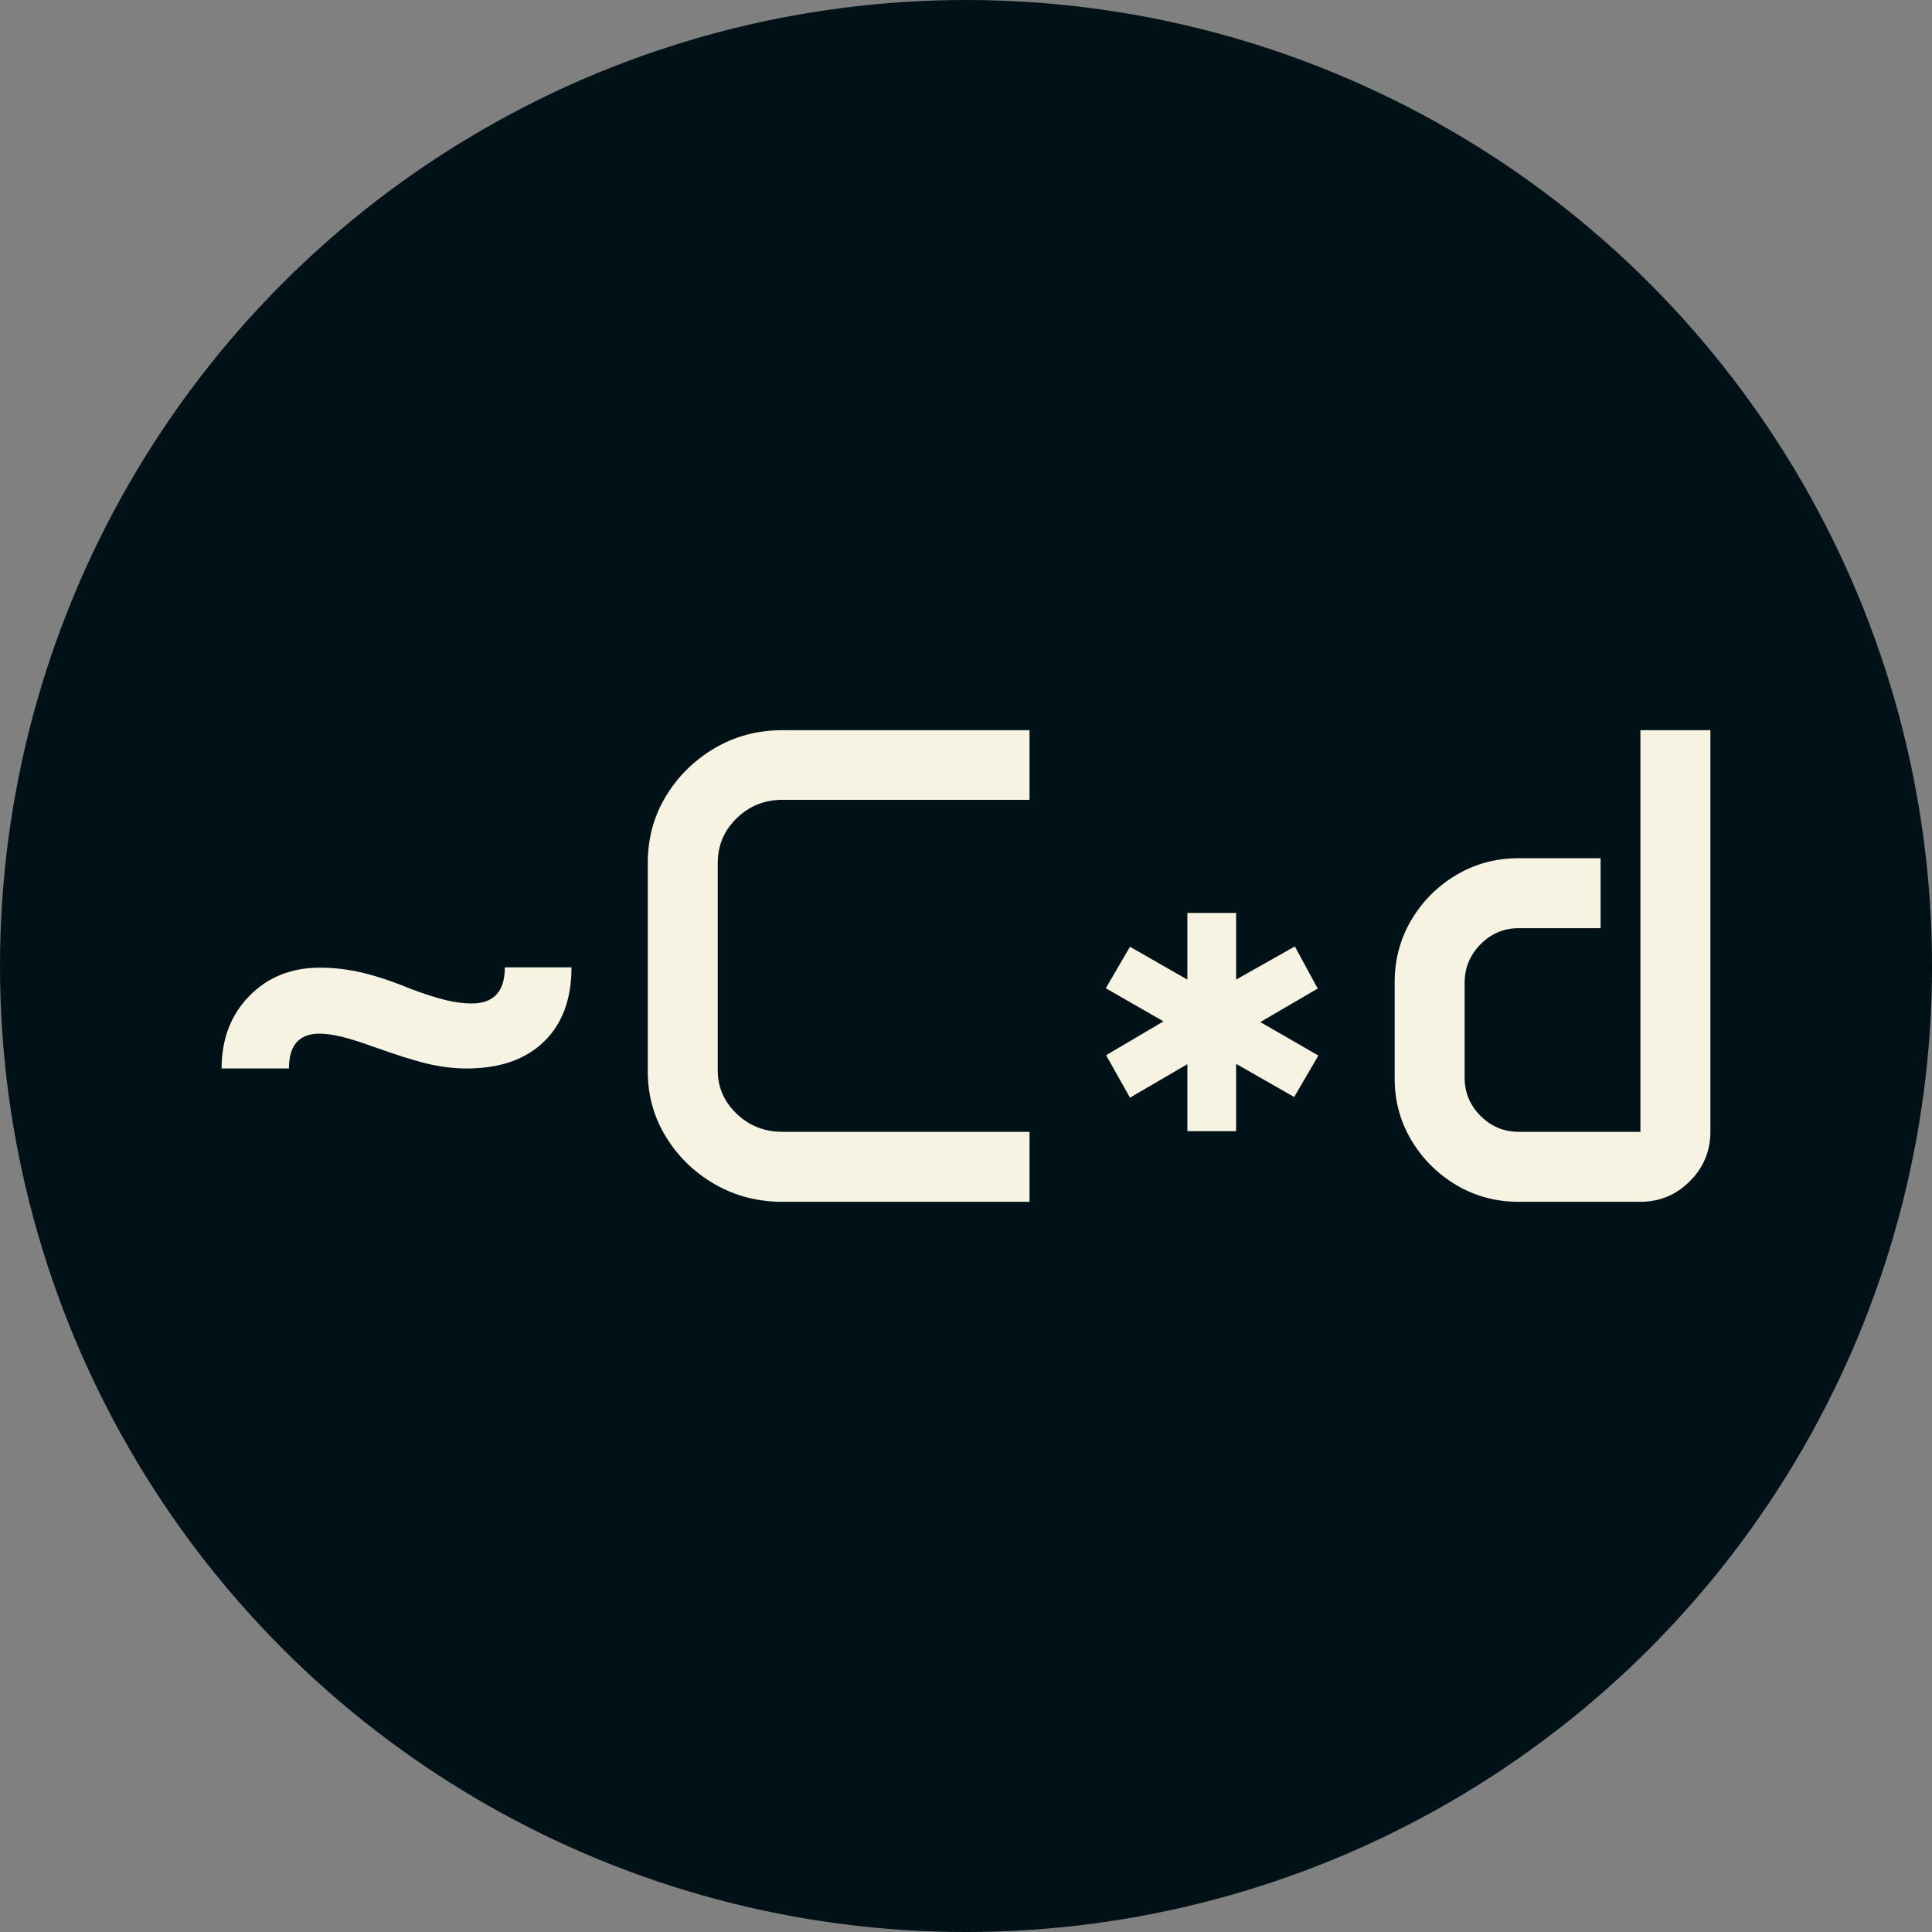 <svg xmlns="http://www.w3.org/2000/svg" viewBox="0 0 512 512"><rect x="0" y="0" width="512" height="512" fill="#808080" stroke="none"/><circle cx="256" cy="256" r="256" fill="#001117"/><path d="M27.510-35.332L9.668-35.332Q9.668-47.021 17.007-54.536Q24.346-62.051 35.771-62.051L35.771-62.051Q41.221-62.051 46.890-60.732Q52.559-59.414 60.029-56.338L60.029-56.338Q65.479-54.316 69.126-53.438Q72.773-52.559 75.938-52.559L75.938-52.559Q84.727-52.559 84.727-62.139L84.727-62.139L102.393-62.139Q102.393-49.482 95.054-42.407Q87.715-35.332 74.619-35.332L74.619-35.332Q69.521-35.332 64.160-36.606Q58.799-37.881 49.307-41.309L49.307-41.309Q44.385-43.066 41.177-43.813Q37.969-44.561 35.596-44.561L35.596-44.561Q27.510-44.561 27.510-35.332L27.510-35.332ZM122.607-34.541L122.607-89.824Q122.607-99.580 127.441-107.534Q132.275-115.488 140.361-120.234Q148.447-124.980 158.291-124.980L158.291-124.980L223.770-124.980L223.770-106.523L158.291-106.523Q151.172-106.523 146.162-101.646Q141.152-96.768 141.152-89.824L141.152-89.824L141.152-34.805Q141.152-28.125 146.162-23.335Q151.172-18.545 158.291-18.545L158.291-18.545L223.770-18.545L223.770 0L158.291 0Q148.447 0 140.361-4.658Q132.275-9.316 127.441-17.183Q122.607-25.049 122.607-34.541L122.607-34.541ZM243.984-56.602L250.400-67.588L265.605-58.887L265.605-76.553L278.525-76.553L278.525-58.887L294.082-67.676L300.146-56.514L284.941-47.637L300.322-38.760L293.906-27.773L278.525-36.563L278.525-18.721L265.605-18.721L265.605-36.475L250.400-27.598L244.072-38.848L259.277-47.813L243.984-56.602ZM320.537-32.695L320.537-58.184Q320.537-67.236 324.976-74.707Q329.414-82.178 336.885-86.616Q344.355-91.055 353.408-91.055L353.408-91.055L375.117-91.055L375.117-72.510L353.408-72.510Q347.520-72.510 343.301-68.247Q339.082-63.984 339.082-58.008L339.082-58.008L339.082-32.871Q339.082-26.982 343.301-22.764Q347.520-18.545 353.408-18.545L353.408-18.545L385.664-18.545L385.664-124.980L404.209-124.980L404.209-18.545Q404.209-10.898 398.760-5.449Q393.311 0 385.664 0L385.664 0L353.408 0Q344.355 0 336.885-4.438Q329.414-8.877 324.976-16.304Q320.537-23.730 320.537-32.695L320.537-32.695Z" fill="#f7f3e3" transform="translate(49.061, 318.49)"/></svg>